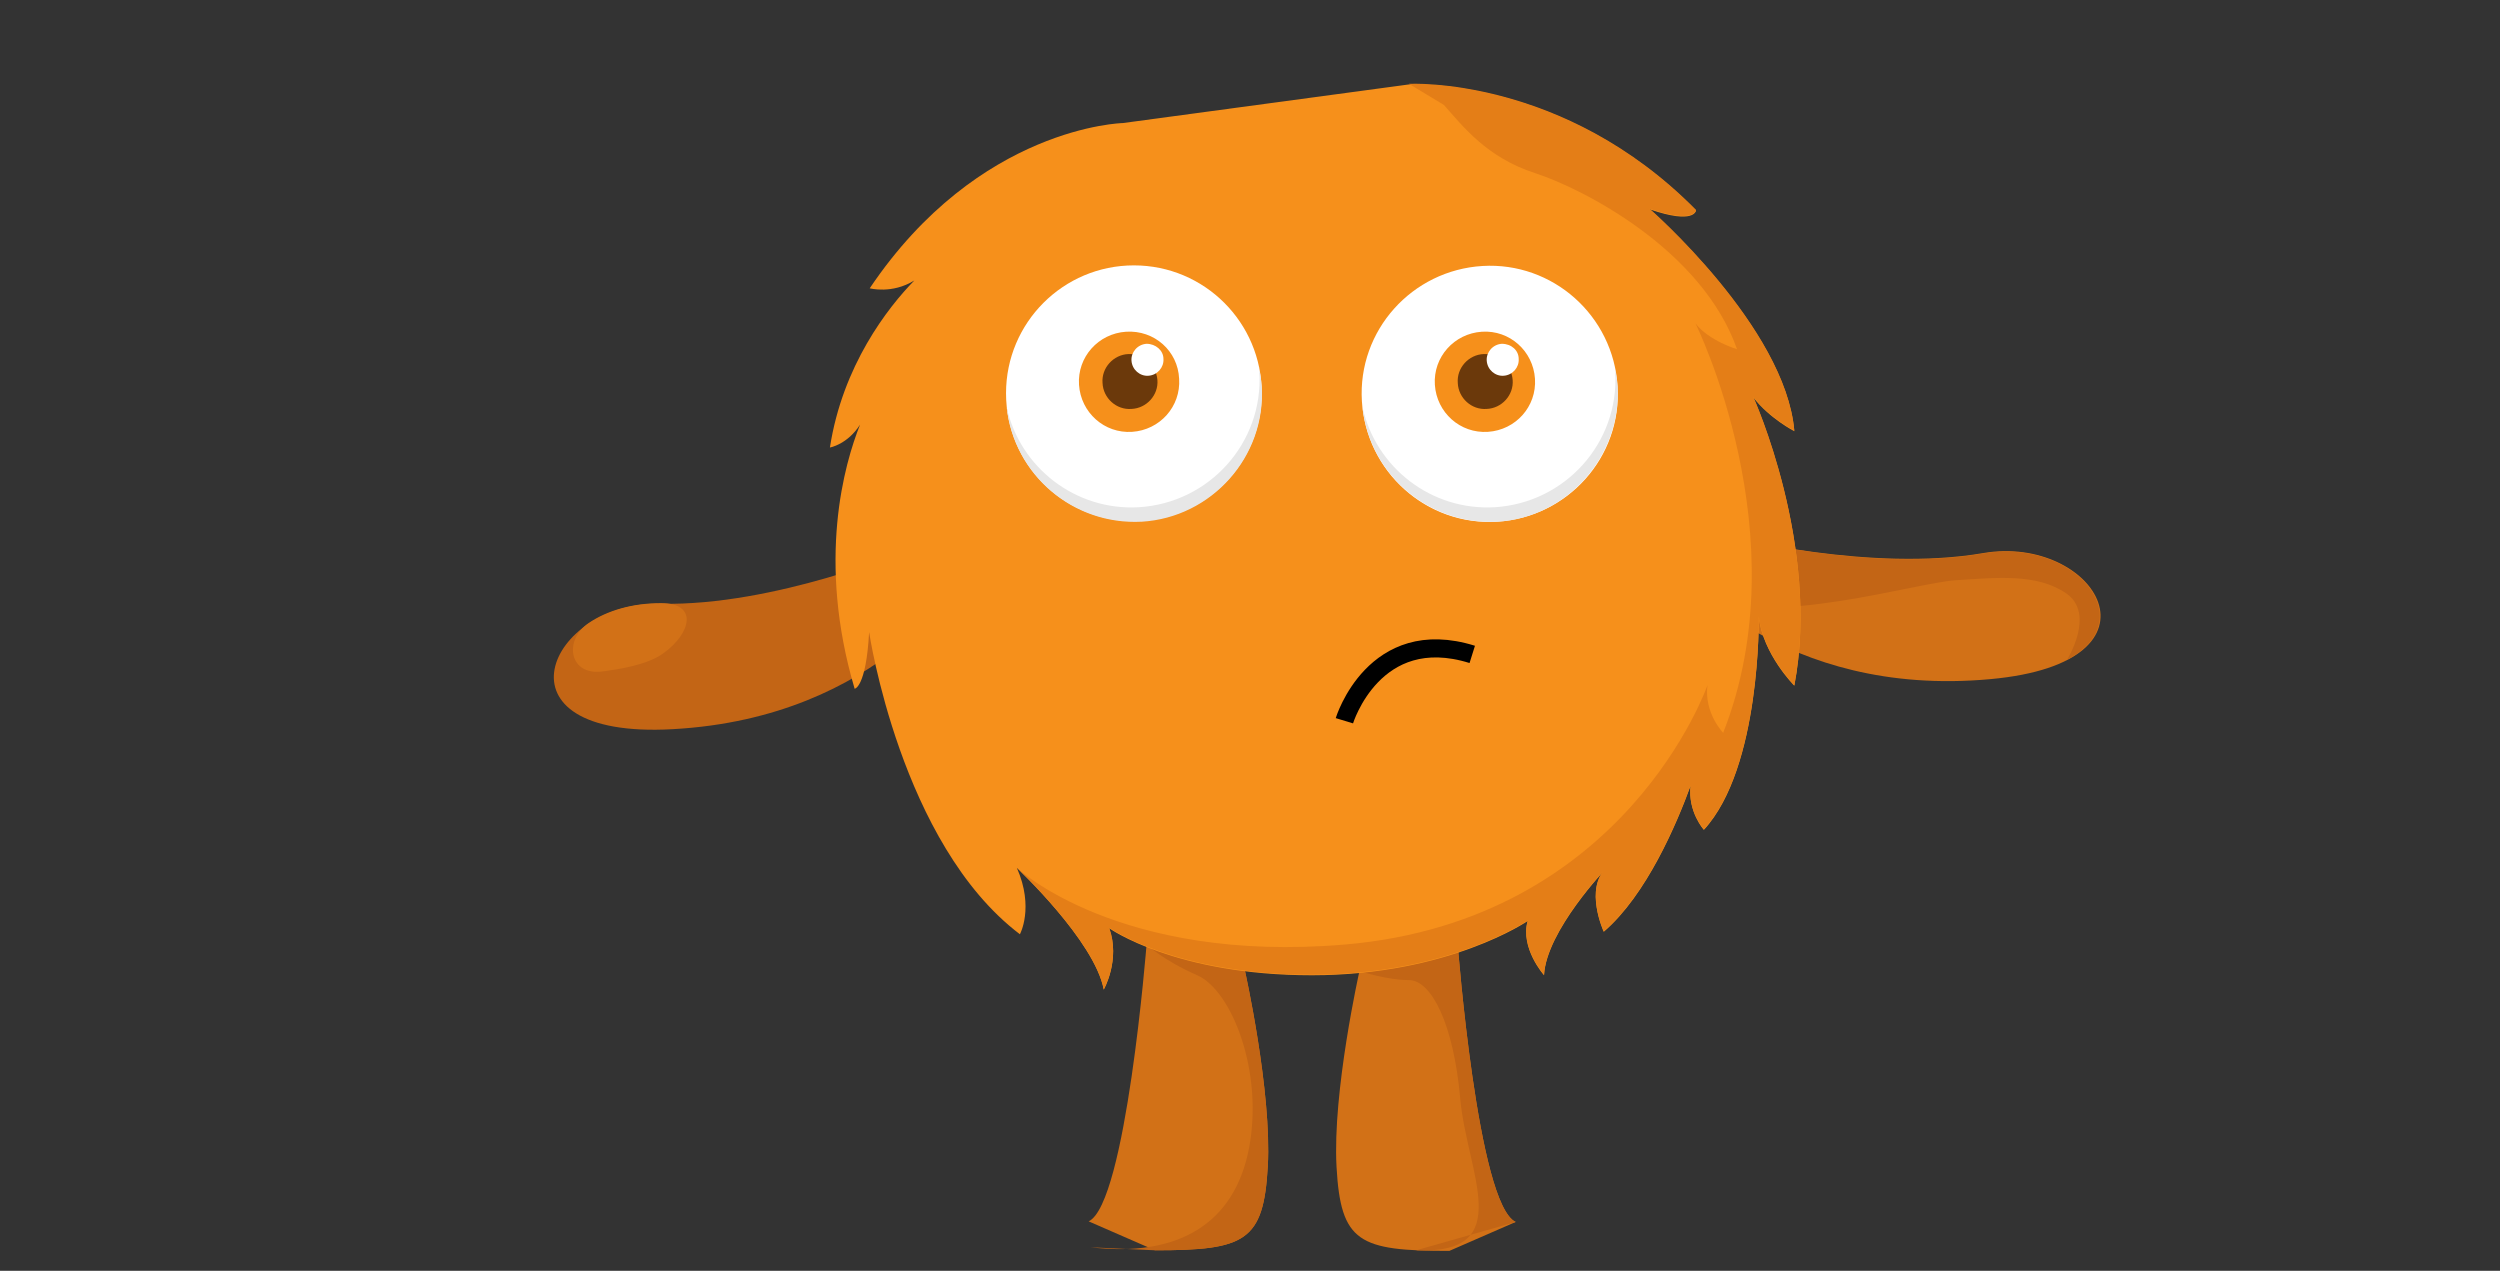 <?xml version="1.0" encoding="utf-8"?>
<!-- Generator: Adobe Illustrator 22.0.0, SVG Export Plug-In . SVG Version: 6.00 Build 0)  -->
<svg version="1.1" id="Layer_1" xmlns="http://www.w3.org/2000/svg" xmlns:xlink="http://www.w3.org/1999/xlink" x="0px" y="0px"
	 viewBox="0 0 414.5 210.7" style="enable-background:new 0 0 414.5 210.7;" xml:space="preserve">
<rect x="0" y="0" width="414.5" height="210.7" fill="#333333" stroke="none"/>
<style type="text/css">
	.st0{fill:#D27117;}
	.st1{fill:#C36515;}
	.st2{fill:#F6901B;}
	.st3{fill:#E47E17;}
	.st4{fill:#FFFFFF;}
	.st5{fill:#E7E7E7;}
	.st6{fill:#6B390B;}
	.st7{fill:none;stroke:#000000;stroke-width:3;stroke-miterlimit:10;}
</style>
<g>
	<path class="st0" d="M287,89l-8.5,5.6c0,0,16.7,21.2,51.5,18c30.7-2.8,17.4-24.1-1.2-20.9S287,89,287,89z"/>
	<path class="st1" d="M328.7,91.8C310.2,95,287,89,287,89l-4.3,9.9c10.7,5.2,35-2.3,41.6-2.7c6.6-0.4,13.4-1.2,18.3,2.2
		c4.9,3.4,0.1,11,0.1,11C355.4,102.7,343.8,89.1,328.7,91.8z"/>
</g>
<g>
	<path class="st1" d="M150.5,91.2l9.3,4.3c0,0-13.4,23.5-48.3,25.4c-30.8,1.7-20.7-21.3-1.9-20.8C128.5,100.5,150.5,91.2,150.5,91.2
		z"/>
	<path class="st0" d="M109.6,100c-4.7,0-8.9,1.2-12,3.3c-4.2,2.8-3.3,8.9,2.5,8c2.2-0.3,7.2-1,9.9-3C114.6,105,115.8,100,109.6,100z
		"/>
</g>
<path class="st0" d="M191.5,207.3c15,0,18-1.5,18.7-13.9s-3.8-32.5-3.8-32.5l-16.3-4.3c0,0-3.4,43-9.6,45.9"/>
<path class="st0" d="M251.3,202.6c-6.3-2.9-9.6-45.9-9.6-45.9l-16.3,4.3c0,0-4.5,20-3.8,32.5c0.7,12.5,3.7,13.9,18.7,13.9"/>
<path class="st1" d="M191.5,207.3c15,0,18-1.5,18.7-13.9s-3.8-32.5-3.8-32.5l-16.3-4.3c0,0,2.7,2.6,8.4,5.1
	c5.7,2.5,11,15.9,8.6,28.6c-2.4,12.7-11.9,18.2-26.3,16.5"/>
<path class="st1" d="M251.3,202.6c-6.3-2.9-9.6-45.9-9.6-45.9l-16.3,4.3c0,0,4.5,1.5,8.2,1.5c3.7,0,7.4,7.2,8.5,19.6
	c1.1,12.4,9.5,25.9-7.3,25.2"/>
<path class="st2" d="M186.2,20.4c0,0-23.9,0.5-42,27.4c0,0,3.7,1,7.4-1.3c-4.4,4.5-11.9,14.1-14,27.7c0,0,2.9-0.5,5-3.8
	c-2.6,6.5-7.2,22.5-0.9,43.8c0,0,1.9-0.2,2.4-9.4c0,0,5.2,35.1,25,50.1c0,0,2.4-4.4-0.5-11c0,0,12.9,12.1,14.4,20.2
	c0,0,2.8-4.9,0.9-10.2c0,0,10.9,7.8,33.6,7.8s35.8-9,35.8-9c-1.3,4.5,2.7,9,2.7,9c0.4-7.4,10.4-17.8,10.4-17.8
	c-3.8,3.4-0.5,10.6-0.5,10.6c7.1-6.1,12.1-17.9,14.4-24.2c-0.5,4.3,2.2,7.3,2.2,7.3c9.5-10.3,9.1-35.3,9.1-35.3
	c0.7,6.2,5.9,11.4,5.9,11.4c4.4-23.1-6.8-47.8-6.8-47.8c2.7,3.5,6.8,5.6,6.8,5.6c-1.5-17.2-24-36.8-24-36.8c7.5,2.6,7.7,0.2,7.7,0.2
	c-22-22.3-47.6-20.9-47.6-20.9"/>
<path class="st3" d="M239.4,17.4c3.2,3.6,7.1,8.7,15.1,11.3c8,2.6,27.7,12.7,33.5,29.2c0,0-4.7-1.4-6.9-4.3c0,0,17.5,35.2,4.6,67.9
	c0,0-3.2-3.3-2.6-7.9c0,0-13.5,39-60.1,43c-37.5,3.2-54.4-12.7-54.4-12.7S181.5,156,183,164c0,0,2.8-4.9,0.9-10.2
	c0,0,10.9,7.8,33.6,7.8s35.8-9,35.8-9c-1.3,4.5,2.7,9,2.7,9c0.4-7.4,10.4-17.8,10.4-17.8c-3.8,3.4-0.5,10.6-0.5,10.6
	c7.1-6.1,12.1-17.9,14.4-24.2c-0.5,4.3,2.2,7.3,2.2,7.3c9.5-10.3,9.1-35.3,9.1-35.3c0.7,6.2,5.9,11.4,5.9,11.4
	c4.4-23.1-6.8-47.8-6.8-47.8c2.7,3.5,6.8,5.6,6.8,5.6c-1.5-17.2-24-36.8-24-36.8c7.5,2.6,7.7,0.2,7.7,0.2
	c-22-22.3-47.6-20.9-47.6-20.9"/>
<g>
	<ellipse class="st4" cx="188" cy="65.2" rx="21.2" ry="21.2"/>
	<path class="st5" d="M209.2,64.1c-0.1-1.2-0.3-2.4-0.5-3.4c0.1,0.3,0.1,0.7,0.1,1c0.7,11.7-8.3,21.7-20,22.4
		c-10.5,0.6-19.7-6.6-21.9-16.6c1.2,11.2,11,19.6,22.4,19C200.9,85.8,209.9,75.7,209.2,64.1z"/>
	<path class="st2" d="M195.5,62.8c0.3,4.6-3.2,8.5-7.8,8.8c-4.6,0.3-8.5-3.2-8.8-7.8c-0.3-4.6,3.2-8.5,7.8-8.8
		C191.4,54.7,195.3,58.2,195.5,62.8z"/>
	<path class="st6" d="M191.9,63c0.2,2.5-1.8,4.7-4.3,4.8c-2.5,0.2-4.7-1.8-4.8-4.3c-0.2-2.5,1.8-4.7,4.3-4.8
		C189.5,58.6,191.7,60.5,191.9,63z"/>
	<path class="st4" d="M192.9,59.5c0.1,1.4-1,2.7-2.5,2.8c-1.4,0.1-2.7-1-2.8-2.5c-0.1-1.4,1-2.7,2.5-2.8
		C191.6,57,192.9,58.1,192.9,59.5z"/>
	<path class="st4" d="M268.2,64.1c0.7,11.7-8.3,21.7-20,22.4c-11.7,0.7-21.7-8.3-22.4-20c-0.7-11.7,8.3-21.7,20-22.4
		C257.4,43.4,267.5,52.3,268.2,64.1z"/>
	<path class="st5" d="M268.2,64.1c-0.1-1.2-0.3-2.4-0.5-3.4c0.1,0.3,0.1,0.7,0.1,1c0.7,11.7-8.3,21.7-20,22.4
		c-10.5,0.6-19.7-6.6-21.9-16.6c1.2,11.2,11,19.6,22.4,19C259.8,85.8,268.8,75.7,268.2,64.1z"/>
	<path class="st2" d="M254.5,62.8c0.3,4.6-3.2,8.5-7.8,8.8c-4.6,0.3-8.5-3.2-8.8-7.8c-0.3-4.6,3.2-8.5,7.8-8.8
		C250.3,54.7,254.2,58.2,254.5,62.8z"/>
	<path class="st6" d="M250.8,63c0.2,2.5-1.8,4.7-4.3,4.8c-2.5,0.2-4.7-1.8-4.8-4.3c-0.2-2.5,1.8-4.7,4.3-4.8
		C248.5,58.6,250.6,60.5,250.8,63z"/>
	<path class="st4" d="M251.8,59.5c0.1,1.4-1,2.7-2.5,2.8c-1.4,0.1-2.7-1-2.8-2.5c-0.1-1.4,1-2.7,2.5-2.8
		C250.6,57,251.8,58.1,251.8,59.5z"/>
</g>
<path class="st7" d="M222.9,119.5c0,0,4.9-16.1,21.2-11"/>
</svg>
